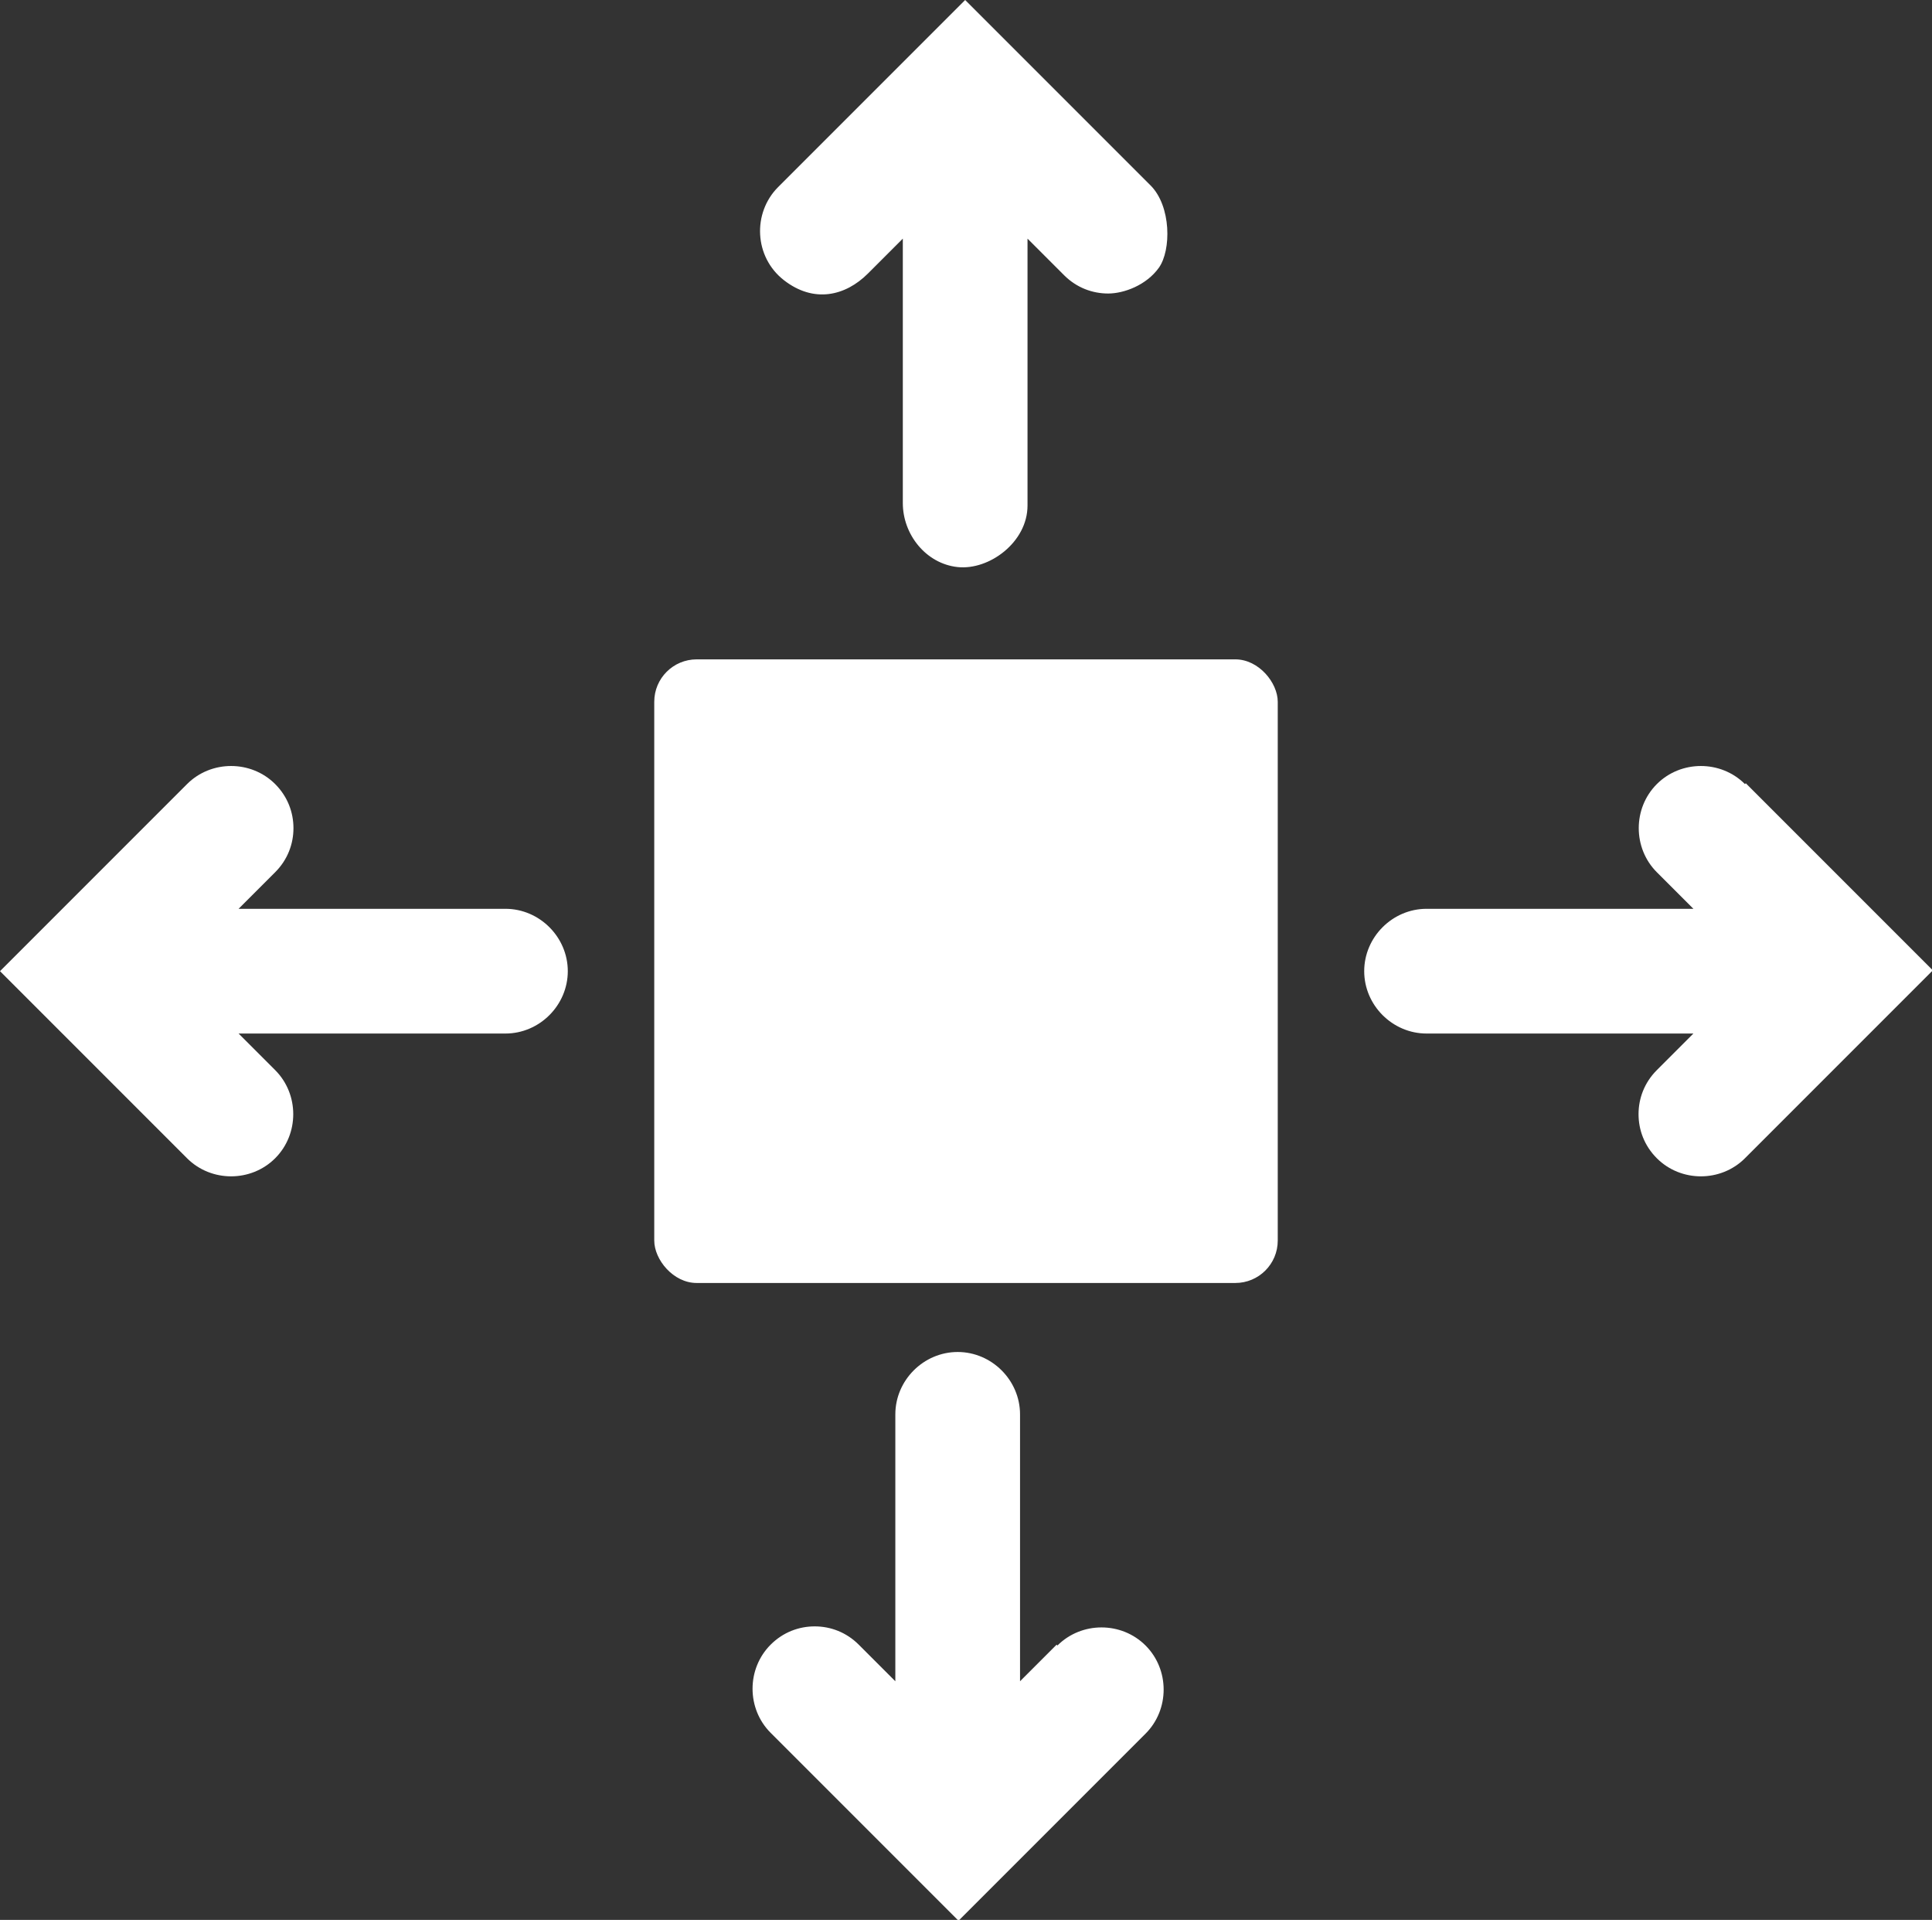 <?xml version="1.0" encoding="UTF-8" ?>
<svg xmlns="http://www.w3.org/2000/svg" viewBox="0 0 232.4 230.9">
  <rect x="0" y="0" width="232.4" height="230.9" fill="#333333" stroke="none"/>
  <defs>
    <style>.b{fill:#fff;}</style>
  </defs>
  <rect class="b" x="78.7" y="79.3" width="75" height="75" rx="5.1" ry="5.1" />
  <path
    class="b"
    d="M104.4,32.9l4.2-4.2v31.8c0,3.8,2.8,7.3,6.6,7.7s8.4-3,8.4-7.4V28.7l4.4,4.4c1.5,1.5,3.4,2.2,5.3,2.2s4.6-1,6.1-3.1,1.5-7.4-1-9.9L116.1,0l-22.5,22.5c-3.1,3.1-2.9,8.4.7,11.2s7.4,1.9,10.1-.8Z"
  />
  <path
    class="b"
    d="M60.8,109.3H28.7l4.4-4.4c1.5-1.5,2.2-3.4,2.2-5.3s-.7-3.8-2.2-5.3c-2.9-2.9-7.7-2.9-10.6,0L0,116.8l22.5,22.5c2.9,2.9,7.7,2.9,10.6,0,2.9-2.9,2.9-7.7,0-10.6l-4.4-4.4h32.1c4.1,0,7.5-3.4,7.5-7.5s-3.4-7.5-7.5-7.5Z"
  />
  <path
    class="b"
    d="M209.9,94.3c-2.9-2.9-7.7-2.9-10.6,0-2.9,2.9-2.9,7.7,0,10.6l4.4,4.4h-32.1c-4.1,0-7.5,3.4-7.5,7.5s3.4,7.5,7.5,7.5h32.1l-4.4,4.4c-1.5,1.5-2.2,3.4-2.2,5.3s.7,3.8,2.2,5.3c2.9,2.9,7.7,2.9,10.6,0l22.6-22.6-22.5-22.5Z"
  />
  <path
    class="b"
    d="M127.1,197.8l-4.4,4.4v-32.1c0-4.1-3.4-7.5-7.5-7.5s-7.5,3.4-7.5,7.5v32.1l-4.4-4.4c-1.5-1.5-3.4-2.2-5.3-2.2s-3.8.7-5.3,2.2c-2.9,2.9-2.9,7.7,0,10.6l22.6,22.6,22.5-22.5c2.9-2.9,2.9-7.7,0-10.6-2.9-2.9-7.7-2.9-10.6,0Z"
  />
</svg>
